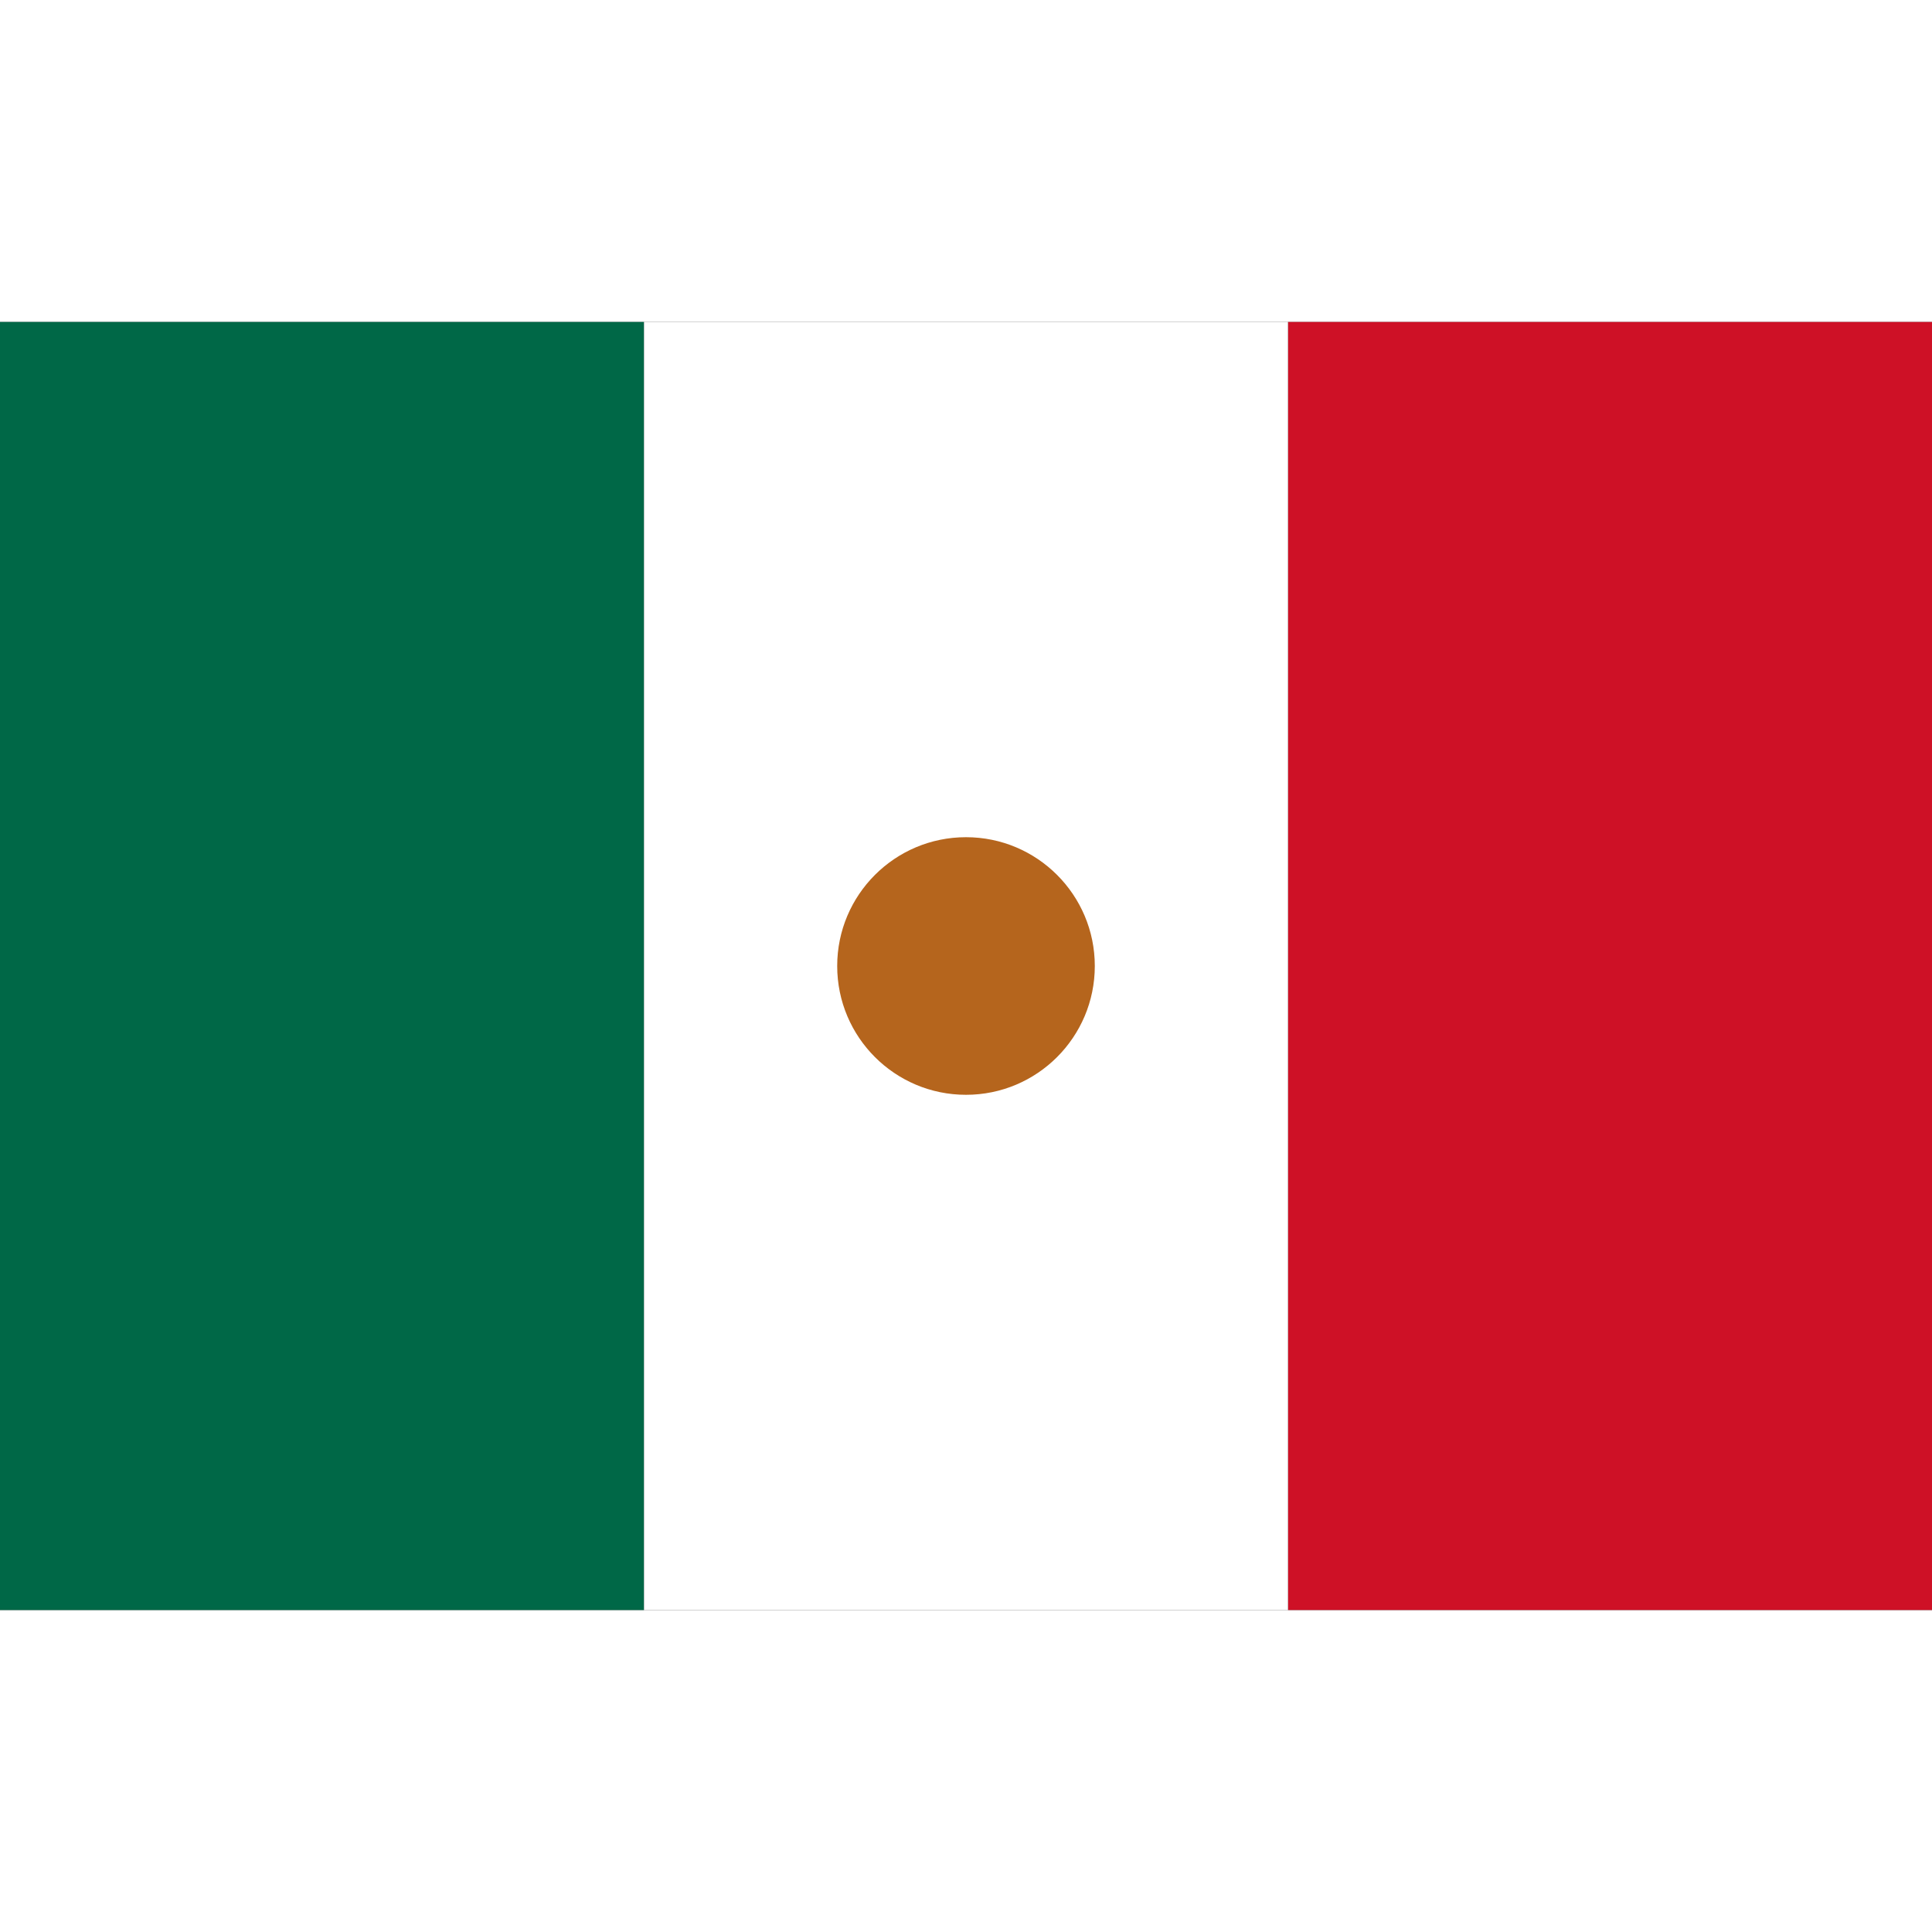 <svg width="16" height="16" viewBox="0 0 3 2" xmlns="http://www.w3.org/2000/svg">
  <rect x="0" y="0" width="3" height="2" fill="#333333" stroke="none"/>
  <rect width="1" height="2" fill="#006847"/>
  <rect x="2" width="1" height="2" fill="#CE1126"/>
  <rect x="1" width="1" height="2" fill="#FFFFFF"/>
  <circle cx="1.5" cy="1" r="0.2" fill="#B5651D"/>
</svg>


